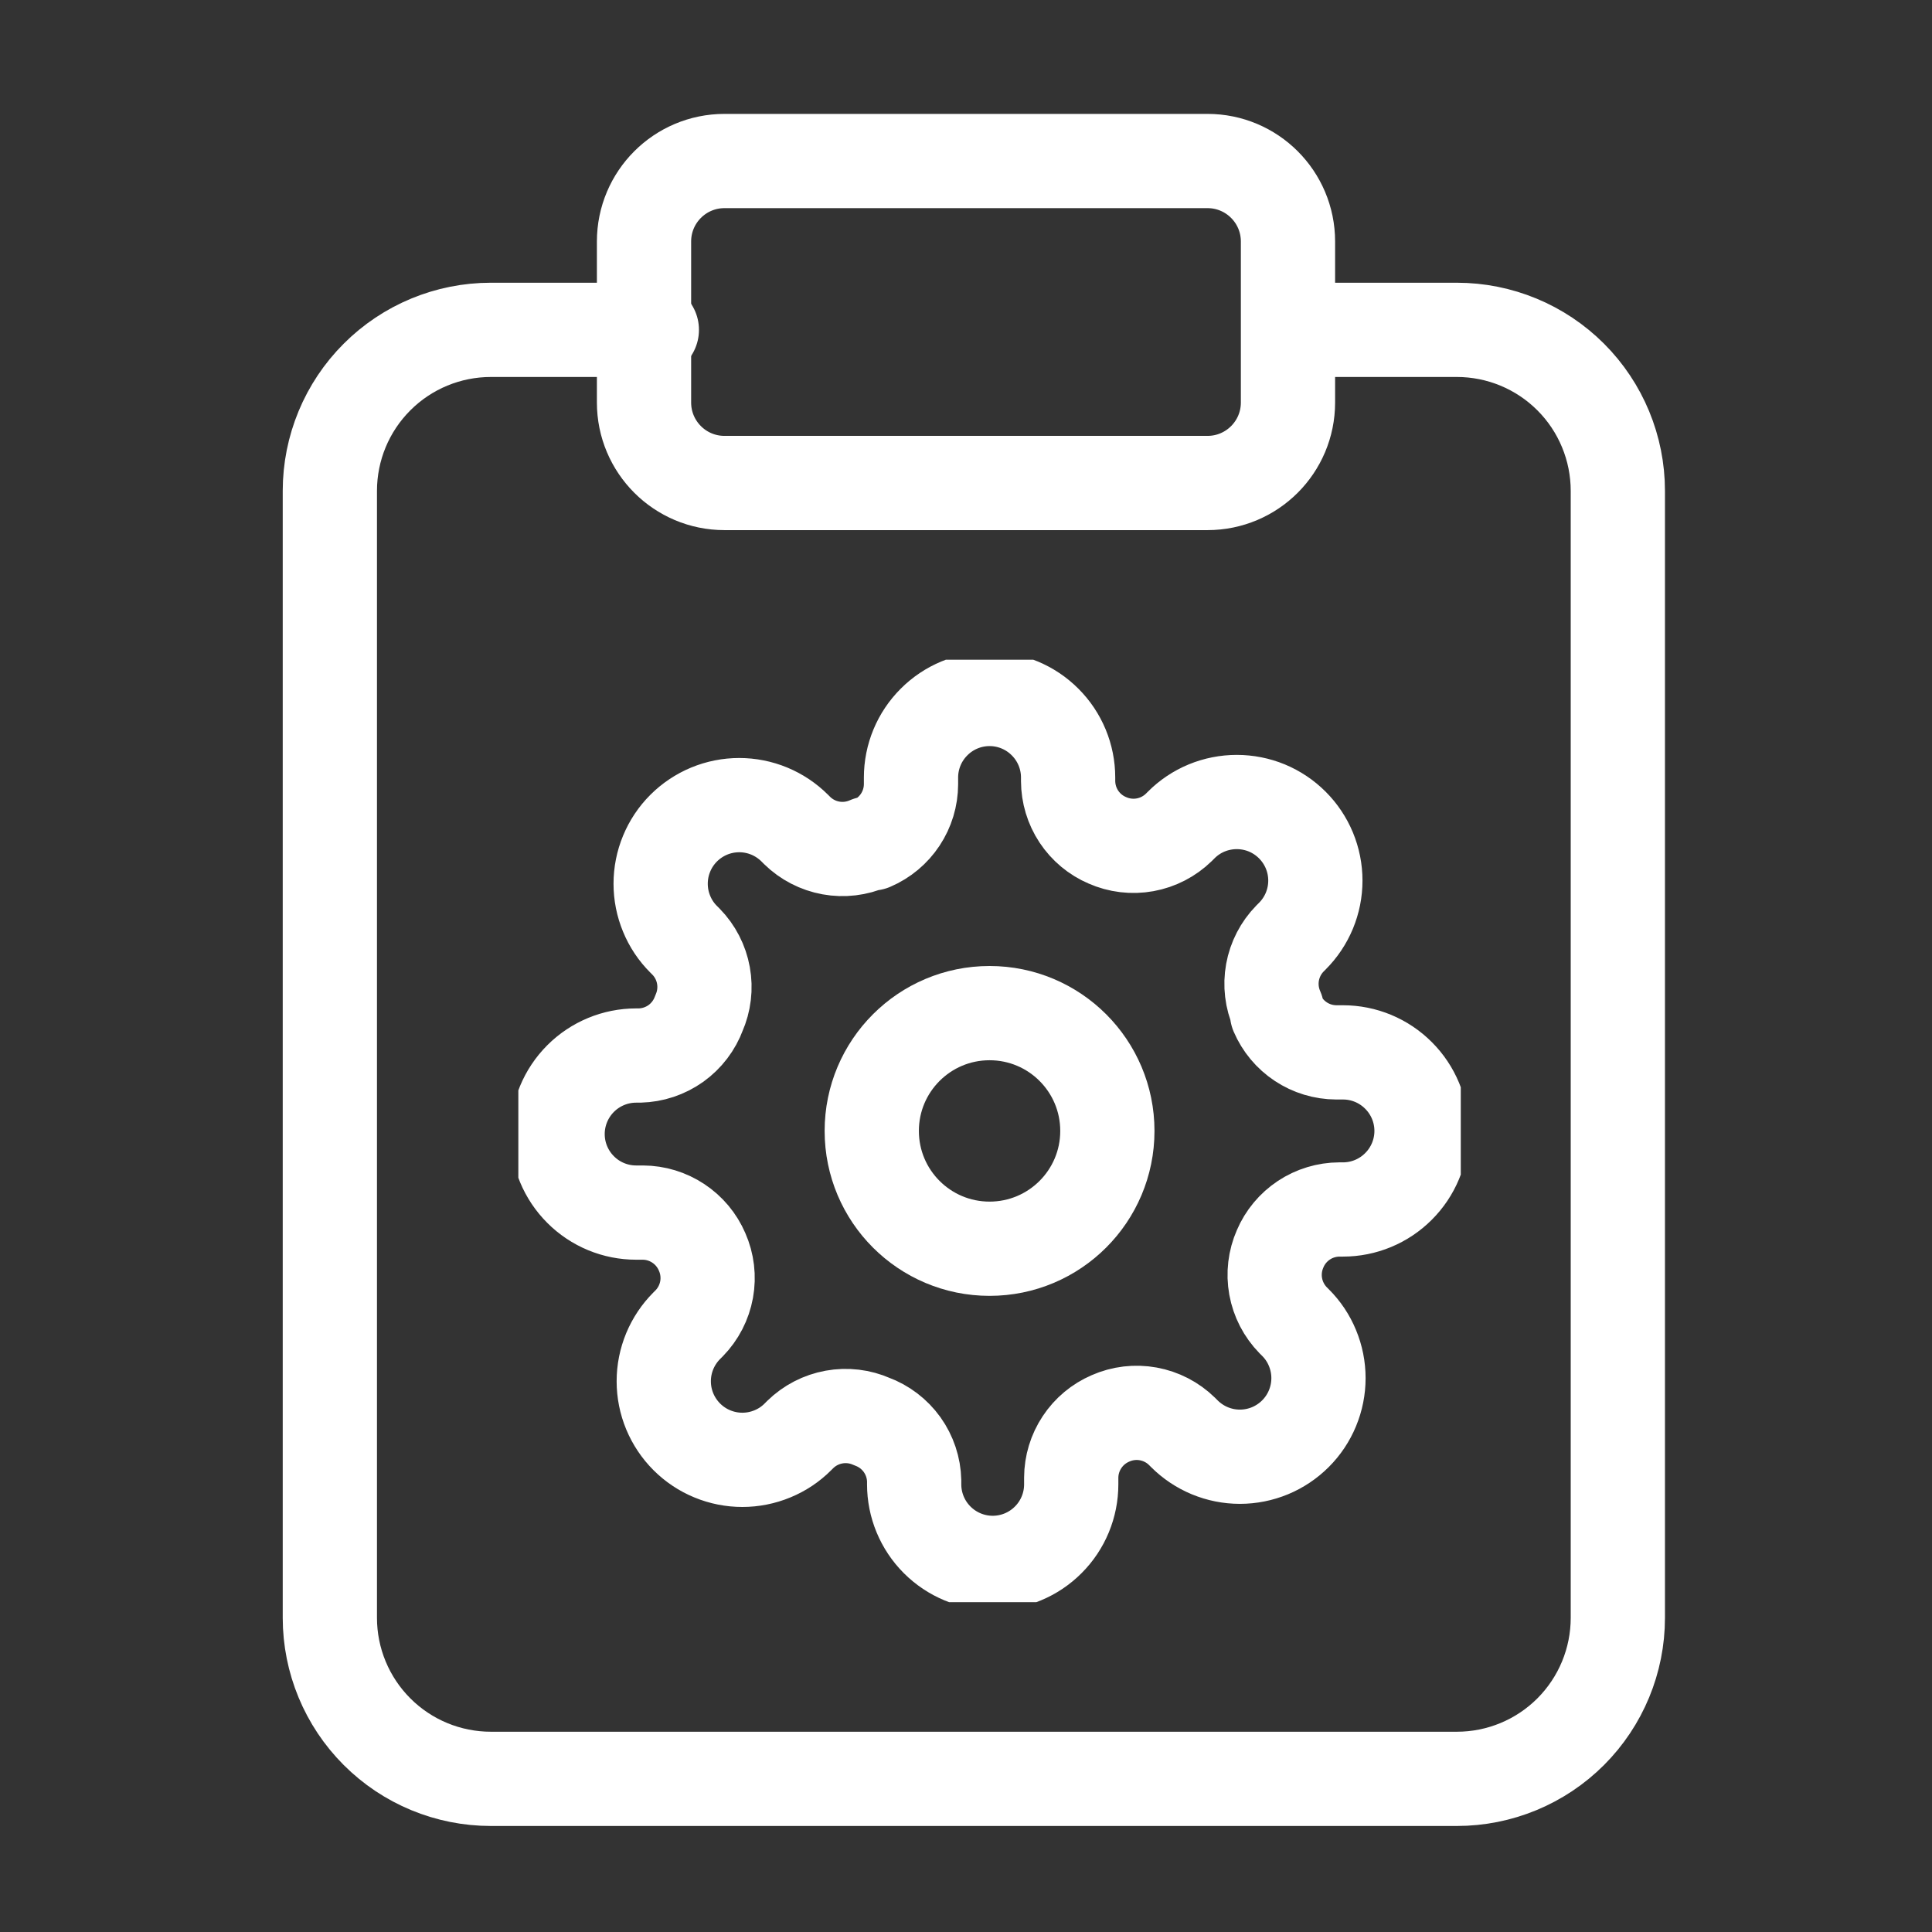 <svg width="41" height="41" viewBox="0 0 41 41" fill="none" xmlns="http://www.w3.org/2000/svg">
<rect x="0" y="0" width="41" height="41" fill="#333333" stroke="none"/>
<path d="M27.5 7H30.917C31.823 7 32.692 7.36 33.333 8.001C33.973 8.641 34.333 9.511 34.333 10.417V34.333C34.333 35.239 33.973 36.108 33.333 36.749C32.692 37.39 31.823 37.75 30.917 37.75H10.417C9.511 37.75 8.641 37.39 8.001 36.749C7.36 36.108 7 35.239 7 34.333V10.417C7 9.511 7.36 8.641 8.001 8.001C8.641 7.36 9.511 7 10.417 7H13.833" stroke="white" stroke-width="2" stroke-linecap="round" stroke-linejoin="round"/>
<path d="M25.625 3.417H15.375C14.431 3.417 13.667 4.182 13.667 5.125V8.542C13.667 9.485 14.431 10.25 15.375 10.25H25.625C26.569 10.25 27.333 9.485 27.333 8.542V5.125C27.333 4.182 26.569 3.417 25.625 3.417Z" stroke="white" stroke-width="2" stroke-linecap="round" stroke-linejoin="round"/>
<g clip-path="url(#clip0)">
<path d="M21 26.5C22.381 26.5 23.5 25.381 23.5 24C23.5 22.619 22.381 21.5 21 21.5C19.619 21.5 18.5 22.619 18.5 24C18.5 25.381 19.619 26.5 21 26.5Z" stroke="white" stroke-width="2" stroke-linecap="round" stroke-linejoin="round"/>
<path d="M27.167 26.5C27.056 26.751 27.023 27.03 27.072 27.3C27.121 27.571 27.25 27.82 27.442 28.017L27.492 28.067C27.647 28.221 27.77 28.405 27.853 28.608C27.937 28.81 27.98 29.027 27.98 29.246C27.98 29.465 27.937 29.682 27.853 29.884C27.77 30.086 27.647 30.27 27.492 30.425C27.337 30.58 27.153 30.703 26.951 30.787C26.748 30.871 26.532 30.914 26.312 30.914C26.093 30.914 25.877 30.871 25.674 30.787C25.472 30.703 25.288 30.58 25.133 30.425L25.083 30.375C24.887 30.183 24.637 30.054 24.367 30.005C24.097 29.956 23.818 29.989 23.567 30.1C23.32 30.206 23.11 30.381 22.962 30.605C22.814 30.828 22.734 31.09 22.733 31.358V31.5C22.733 31.942 22.558 32.366 22.245 32.678C21.933 32.991 21.509 33.167 21.067 33.167C20.625 33.167 20.201 32.991 19.888 32.678C19.576 32.366 19.4 31.942 19.4 31.5V31.425C19.394 31.149 19.304 30.882 19.144 30.657C18.983 30.433 18.759 30.262 18.5 30.167C18.249 30.056 17.97 30.023 17.7 30.072C17.429 30.121 17.18 30.25 16.983 30.442L16.933 30.492C16.779 30.647 16.595 30.77 16.392 30.853C16.19 30.937 15.973 30.98 15.754 30.98C15.535 30.98 15.318 30.937 15.116 30.853C14.914 30.77 14.73 30.647 14.575 30.492C14.42 30.337 14.297 30.153 14.213 29.951C14.129 29.748 14.086 29.532 14.086 29.312C14.086 29.093 14.129 28.877 14.213 28.674C14.297 28.472 14.42 28.288 14.575 28.133L14.625 28.083C14.817 27.887 14.946 27.637 14.995 27.367C15.044 27.097 15.011 26.818 14.9 26.567C14.794 26.32 14.619 26.11 14.395 25.962C14.172 25.814 13.91 25.734 13.642 25.733H13.5C13.058 25.733 12.634 25.558 12.322 25.245C12.009 24.933 11.833 24.509 11.833 24.067C11.833 23.625 12.009 23.201 12.322 22.888C12.634 22.576 13.058 22.4 13.5 22.4H13.575C13.851 22.393 14.118 22.304 14.343 22.144C14.567 21.983 14.738 21.759 14.833 21.5C14.944 21.249 14.977 20.97 14.928 20.7C14.879 20.429 14.751 20.18 14.558 19.983L14.508 19.933C14.353 19.779 14.23 19.595 14.147 19.392C14.063 19.19 14.02 18.973 14.02 18.754C14.02 18.535 14.063 18.318 14.147 18.116C14.23 17.914 14.353 17.73 14.508 17.575C14.663 17.42 14.847 17.297 15.049 17.213C15.252 17.129 15.469 17.086 15.688 17.086C15.906 17.086 16.123 17.129 16.326 17.213C16.528 17.297 16.712 17.42 16.867 17.575L16.917 17.625C17.113 17.817 17.363 17.946 17.633 17.995C17.903 18.044 18.182 18.011 18.433 17.9H18.5C18.747 17.794 18.957 17.619 19.105 17.395C19.253 17.172 19.332 16.91 19.333 16.642V16.5C19.333 16.058 19.509 15.634 19.822 15.322C20.134 15.009 20.558 14.833 21 14.833C21.442 14.833 21.866 15.009 22.178 15.322C22.491 15.634 22.667 16.058 22.667 16.5V16.575C22.668 16.843 22.747 17.105 22.895 17.329C23.043 17.552 23.253 17.728 23.5 17.833C23.751 17.944 24.03 17.977 24.3 17.928C24.571 17.879 24.82 17.75 25.017 17.558L25.067 17.508C25.221 17.353 25.405 17.23 25.608 17.146C25.81 17.063 26.027 17.02 26.246 17.02C26.465 17.02 26.682 17.063 26.884 17.146C27.086 17.23 27.27 17.353 27.425 17.508C27.58 17.663 27.703 17.847 27.787 18.049C27.871 18.252 27.914 18.468 27.914 18.688C27.914 18.907 27.871 19.123 27.787 19.326C27.703 19.528 27.58 19.712 27.425 19.867L27.375 19.917C27.183 20.113 27.054 20.363 27.005 20.633C26.956 20.903 26.989 21.182 27.1 21.433V21.5C27.206 21.747 27.381 21.957 27.605 22.105C27.828 22.253 28.09 22.332 28.358 22.333H28.5C28.942 22.333 29.366 22.509 29.678 22.822C29.991 23.134 30.167 23.558 30.167 24C30.167 24.442 29.991 24.866 29.678 25.178C29.366 25.491 28.942 25.667 28.5 25.667H28.425C28.157 25.668 27.895 25.747 27.671 25.895C27.448 26.043 27.272 26.253 27.167 26.5V26.5Z" stroke="white" stroke-width="2" stroke-linecap="round" stroke-linejoin="round"/>
</g>
<defs>
<clipPath id="clip0">
<rect x="11" y="14" width="20" height="20" fill="white"/>
</clipPath>
</defs>
</svg>
